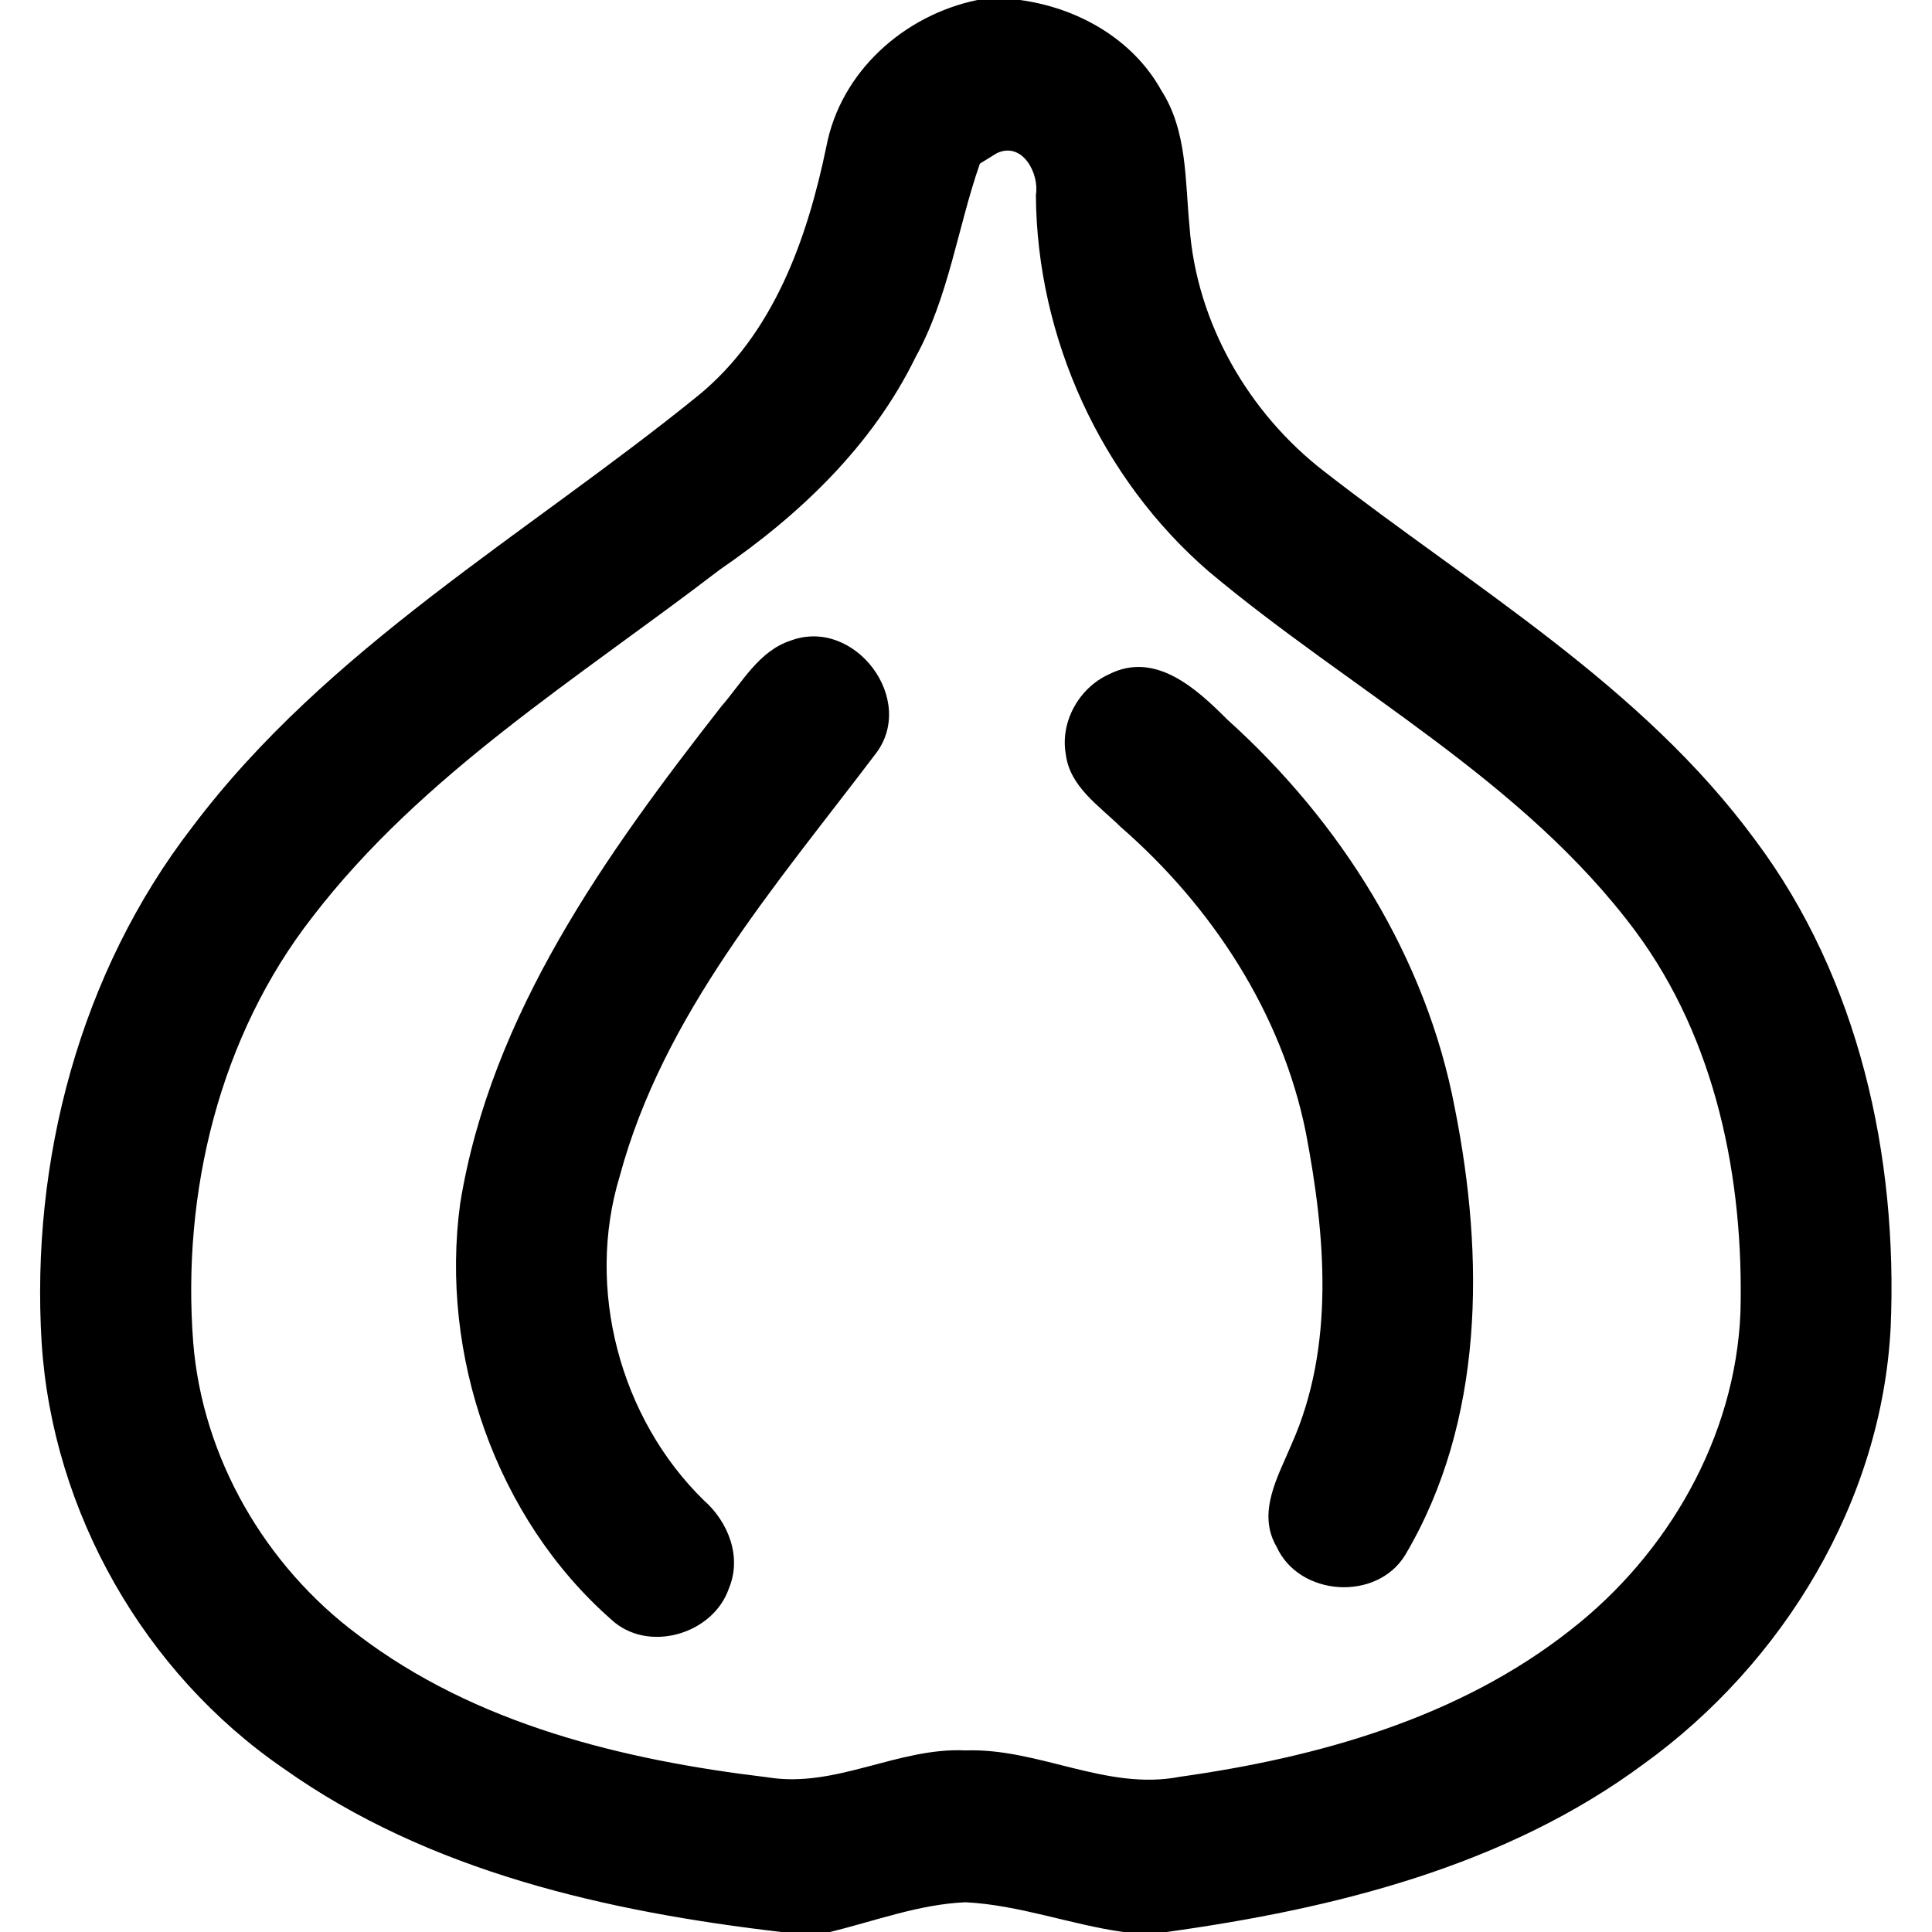 <?xml version="1.0" encoding="UTF-8" ?>
<!DOCTYPE svg PUBLIC "-//W3C//DTD SVG 1.1//EN" "http://www.w3.org/Graphics/SVG/1.1/DTD/svg11.dtd">
<svg width="128pt" height="128pt" viewBox="0 0 128 128" version="1.1" xmlns="http://www.w3.org/2000/svg">
<g id="#000000ff">
<path fill="#000000" opacity="1.00" d=" M 64.75 0.00 L 67.57 0.00 C 71.37 0.51 75.04 2.56 76.94 5.99 C 78.67 8.68 78.51 11.97 78.81 15.03 C 79.27 21.38 82.72 27.37 87.74 31.24 C 97.61 38.92 108.77 45.42 116.29 55.66 C 123.17 64.85 125.75 76.65 125.26 87.97 C 124.66 99.47 118.16 110.18 108.91 116.86 C 99.75 123.65 88.40 126.46 77.29 128.00 L 74.41 128.00 C 70.90 127.50 67.53 126.21 63.97 126.03 C 60.88 126.16 57.96 127.28 54.98 128.00 L 51.76 128.00 C 40.22 126.65 28.40 124.00 18.78 117.16 C 9.54 110.82 3.48 100.15 2.76 88.97 C 2.02 76.89 5.30 64.43 12.74 54.79 C 21.69 42.91 34.85 35.45 46.23 26.23 C 51.25 22.14 53.48 15.84 54.75 9.70 C 55.70 4.74 59.89 1.01 64.75 0.00 M 66.04 10.15 C 65.76 10.32 65.20 10.67 64.92 10.84 C 63.44 15.09 62.86 19.67 60.66 23.66 C 57.81 29.51 53.00 34.10 47.69 37.74 C 38.33 44.92 27.99 51.27 20.71 60.74 C 14.53 68.66 12.04 79.02 12.80 88.93 C 13.41 96.58 17.58 103.75 23.71 108.31 C 31.49 114.24 41.30 116.61 50.85 117.75 C 55.36 118.50 59.49 115.75 63.98 115.97 C 68.81 115.80 73.31 118.66 78.15 117.72 C 87.33 116.43 96.66 113.82 104.05 107.99 C 110.51 102.96 114.98 95.20 115.31 86.94 C 115.54 78.11 113.70 68.90 108.35 61.69 C 100.88 51.66 89.51 45.77 80.08 37.86 C 72.93 31.68 68.69 22.37 68.63 12.92 C 68.87 11.49 67.74 9.35 66.04 10.15 Z" />
<path fill="#000000" opacity="1.00" d=" M 52.36 42.45 C 56.62 40.83 60.83 46.41 57.96 50.01 C 51.41 58.66 43.95 67.20 41.06 77.92 C 38.79 85.37 41.07 93.96 46.62 99.39 C 48.25 100.82 49.17 103.15 48.29 105.24 C 47.24 108.29 42.91 109.55 40.50 107.30 C 32.85 100.58 29.12 89.76 30.49 79.72 C 32.53 67.19 40.15 56.58 47.79 46.80 C 49.16 45.23 50.27 43.14 52.36 42.45 Z" />
<path fill="#000000" opacity="1.00" d=" M 73.46 44.68 C 76.55 43.10 79.29 45.65 81.32 47.68 C 88.83 54.44 94.50 63.43 96.39 73.44 C 98.35 83.28 98.35 94.15 93.10 103.02 C 91.21 106.12 86.07 105.77 84.58 102.48 C 83.24 100.20 84.70 97.78 85.58 95.66 C 88.46 89.18 87.81 81.83 86.52 75.05 C 84.93 67.12 80.29 60.05 74.24 54.78 C 72.82 53.38 70.87 52.12 70.61 49.96 C 70.23 47.81 71.50 45.57 73.46 44.68 Z" />
</g>
</svg>
